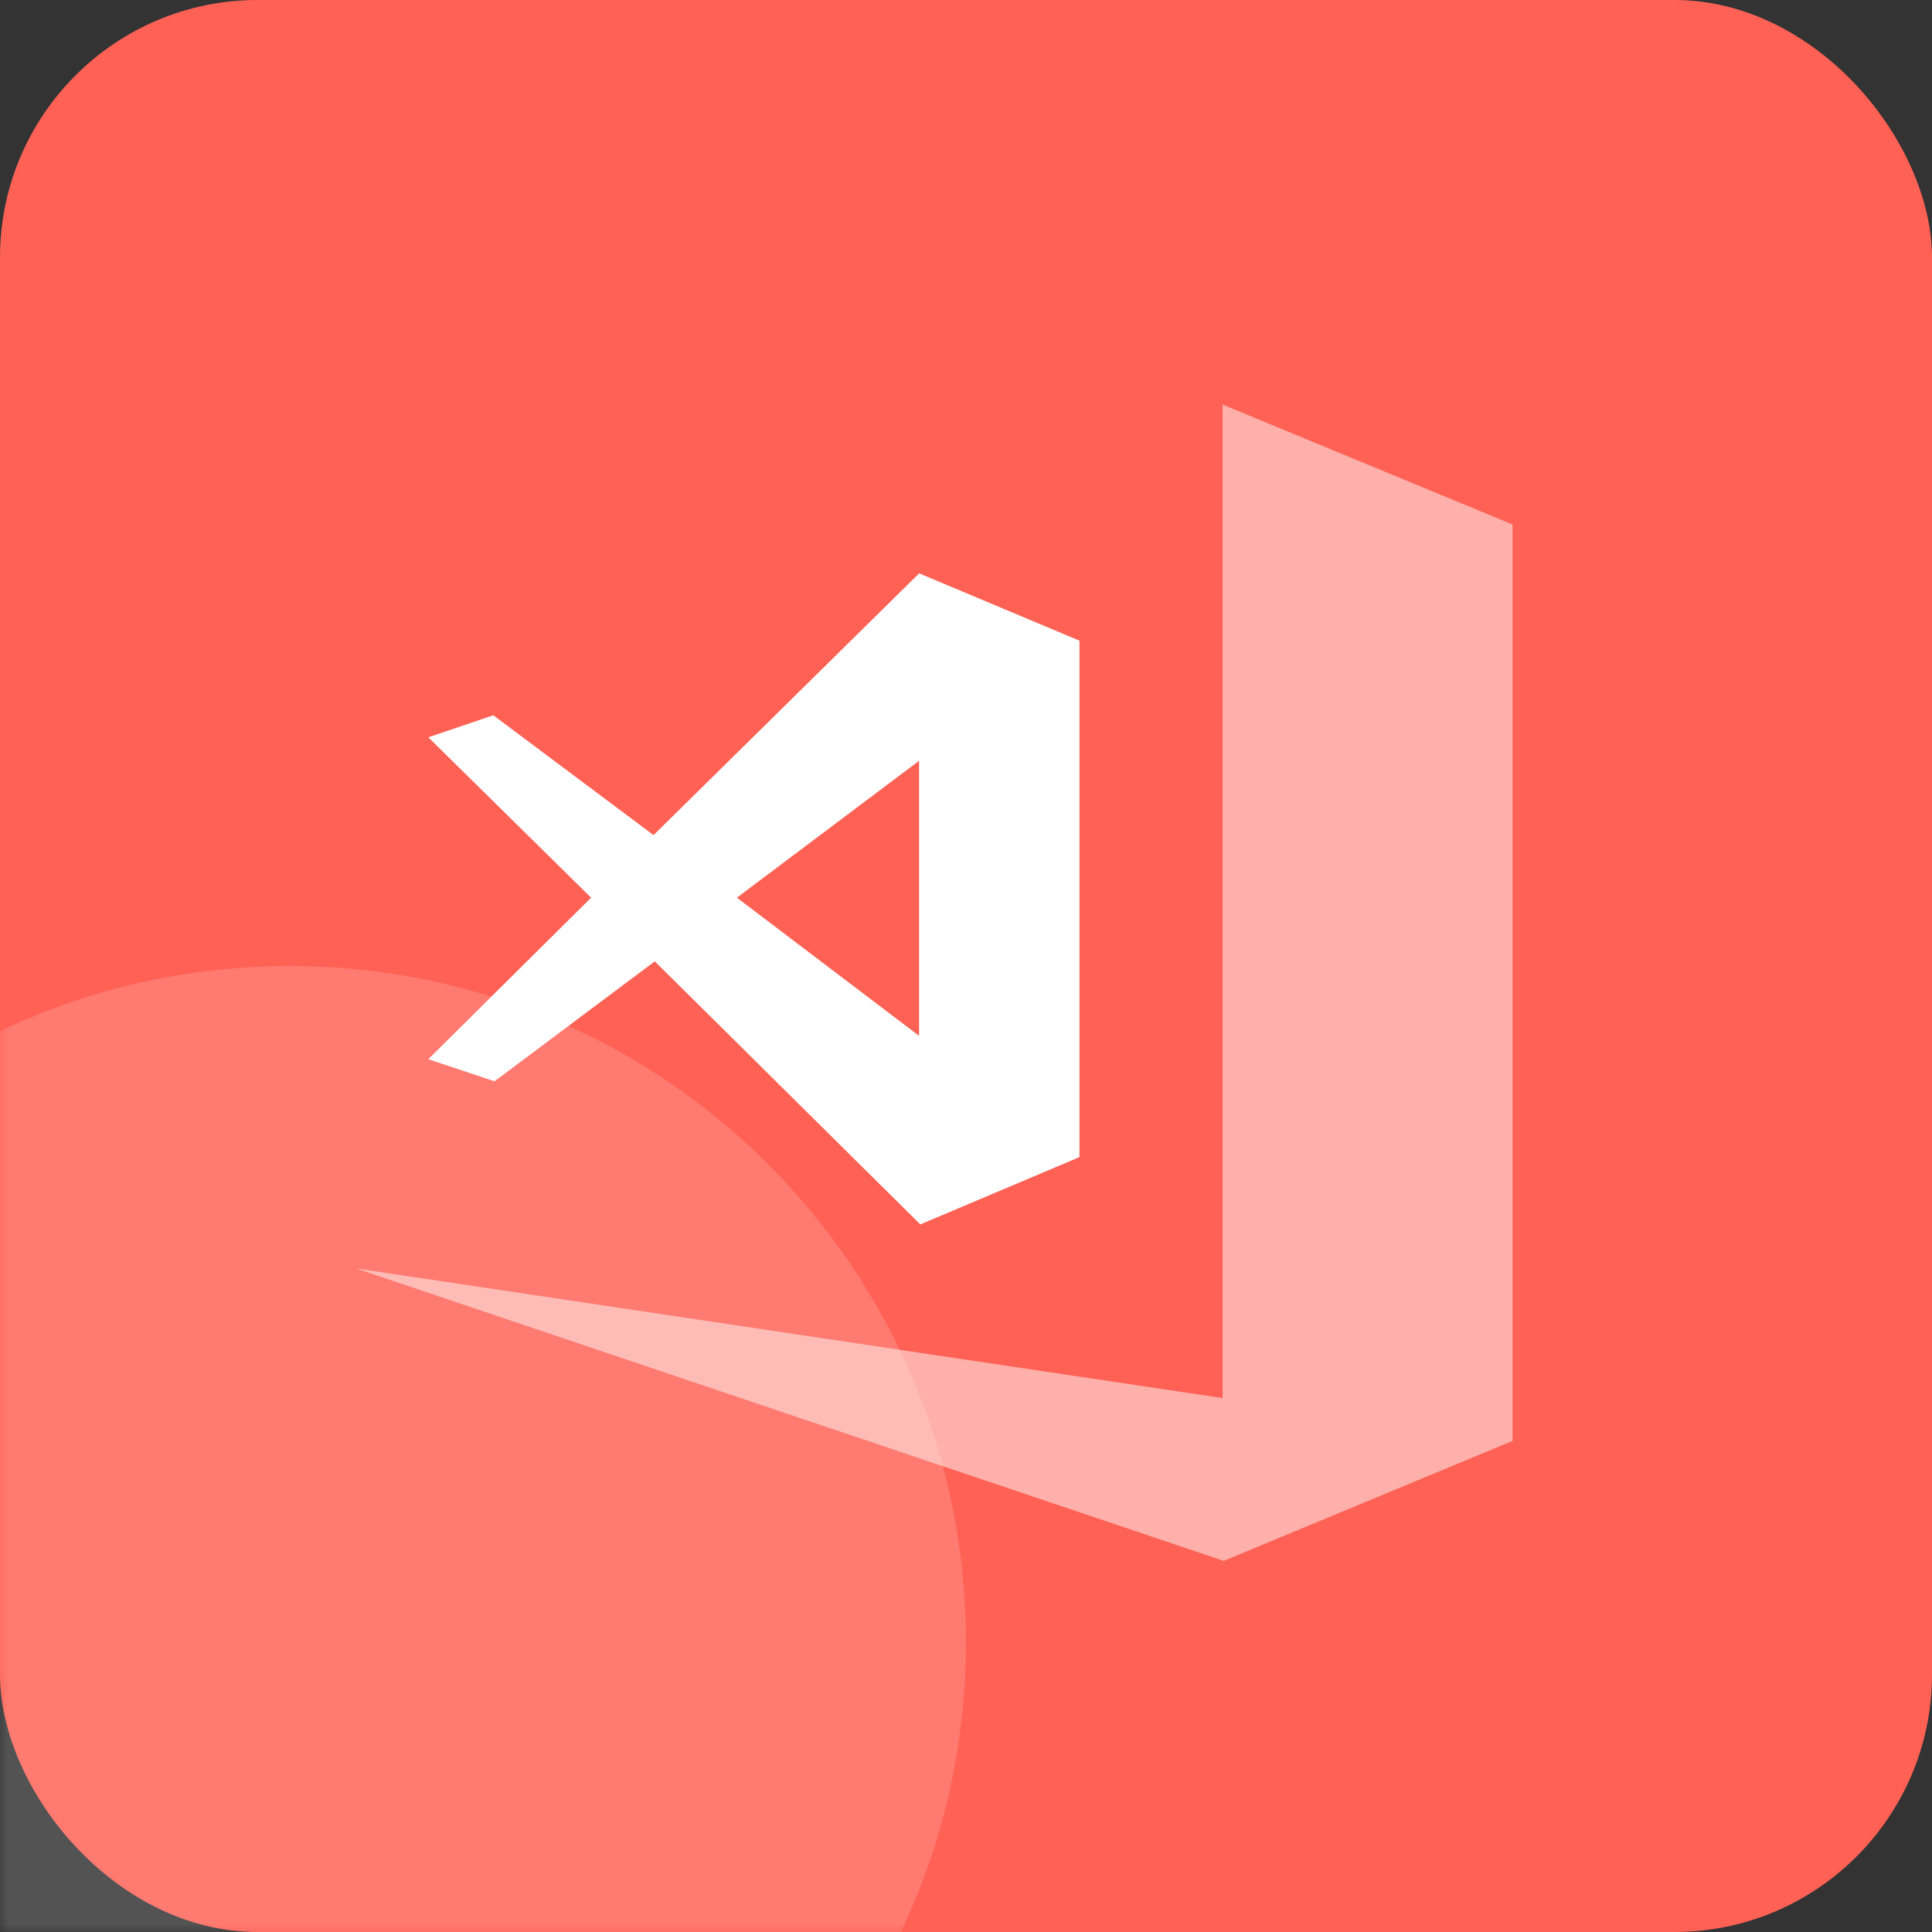 <svg xmlns="http://www.w3.org/2000/svg" xmlns:xlink="http://www.w3.org/1999/xlink" width="120" height="120" viewBox="0 0 120 120" fill="none"><rect x="0" y="0" width="120" height="120" fill="#333333" stroke="none"/><g opacity="1"  transform="translate(0 0)  rotate(0)"><rect fill="#FF6155" opacity="1" transform="translate(0 0)  rotate(0)" x="0" y="0" width="120" height="120" rx="16" ry="16"/><mask id="bg-mask-0" fill="white"><use transform="translate(0 0)  rotate(0)" xlink:href="#path_0"></use></mask><g mask="url(#bg-mask-0)" ><g opacity="1"  transform="translate(20 23)  rotate(0)"><mask id="bg-mask-1" fill="white"><use transform="translate(0 0)  rotate(0)" xlink:href="#path_1"></use></mask><g mask="url(#bg-mask-1)" ><path id="路径 1" fill-rule="evenodd" style="fill:#FFB0AA" opacity="1" d="M55.938,2.128l18.01,7.45v56.92l-17.94,7.45l-53.88,-18.16l53.81,8.05zM37.088,12.618l9.96,4.18v32.07l-9.88,4.18l-16.5,-16.34l-9.95,7.45l-4.11,-1.37l10.11,-10.03l-10.11,-9.96l4.03,-1.37l9.96,7.45zM25.768,32.758l11.32,8.59v-17.1z"></path><path id="路径 1" fill-rule="evenodd" style="fill:#FFFFFF" opacity="1" d="M37.092,12.616l9.95,4.18v32.07l-9.88,4.18l-16.49,-16.34l-9.96,7.45l-4.1,-1.37l10.11,-10.03l-10.11,-9.96l4.03,-1.36l9.95,7.44zM25.762,32.756l11.33,8.59v-17.1z"></path></g></g><path id="圆形 1" fill-rule="evenodd" style="fill:#FFFFFF" opacity="0.16" d="M18 60C-5.2 60 -24 78.8 -24 102C-24 125.2 -5.2 144 18 144C41.2 144 60 125.2 60 102C60 78.8 41.2 60 18 60Z"></path></g></g><defs><rect id="path_0" x="0" y="0" width="120" height="120" /><rect id="path_1" x="0" y="0" width="76" height="76" /></defs></svg>